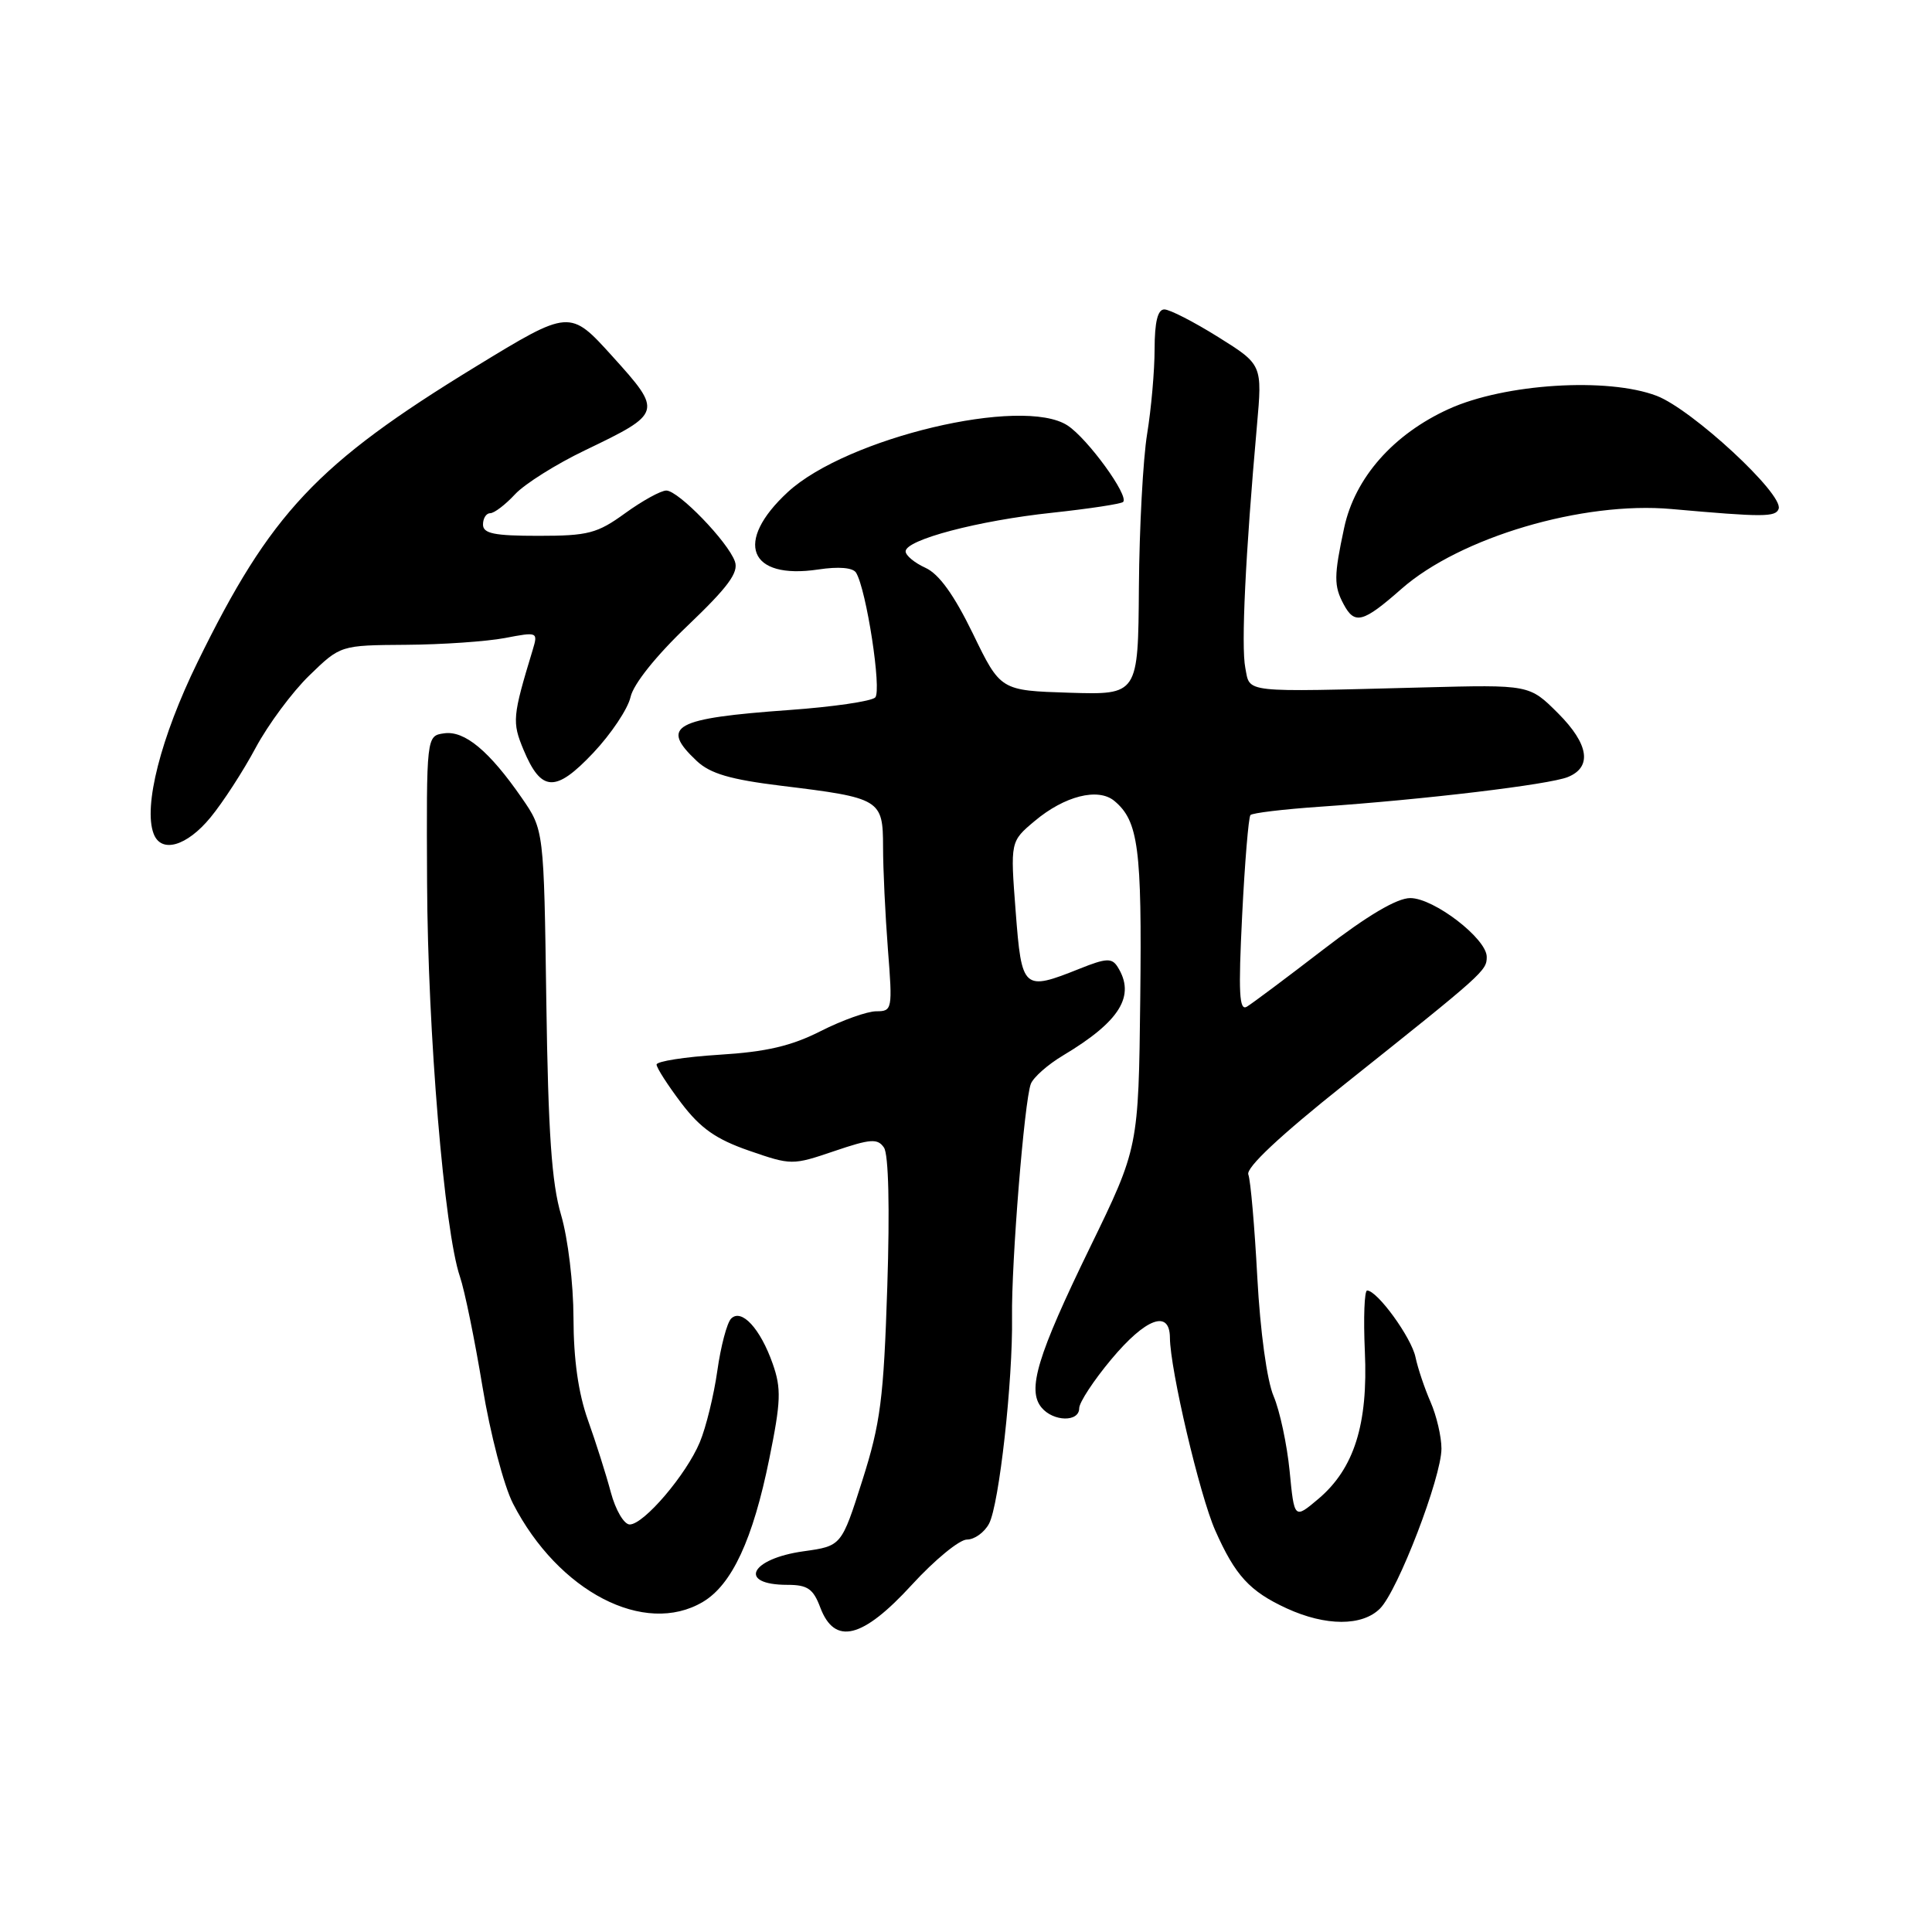 <?xml version="1.0" encoding="UTF-8" standalone="no"?>
<!DOCTYPE svg PUBLIC "-//W3C//DTD SVG 1.1//EN" "http://www.w3.org/Graphics/SVG/1.1/DTD/svg11.dtd" >
<svg xmlns="http://www.w3.org/2000/svg" xmlns:xlink="http://www.w3.org/1999/xlink" version="1.1" viewBox="0 0 256 256">
 <g >
 <path fill="currentColor"
d=" M 120.82 210.00 C 123.84 206.70 127.13 204.00 128.12 204.00 C 129.12 204.00 130.43 203.06 131.05 201.90 C 132.39 199.41 134.22 182.95 134.10 174.50 C 134.00 167.34 135.73 145.87 136.59 143.62 C 136.93 142.75 138.84 141.06 140.85 139.86 C 148.43 135.33 150.51 131.94 148.08 128.10 C 147.33 126.92 146.57 126.95 143.08 128.35 C 135.57 131.35 135.38 131.18 134.58 120.75 C 133.87 111.50 133.87 111.50 137.10 108.79 C 141.05 105.47 145.50 104.34 147.65 106.12 C 150.85 108.78 151.32 112.40 151.09 132.29 C 150.86 152.08 150.86 152.08 144.43 165.29 C 137.44 179.65 136.07 184.18 138.01 186.51 C 139.57 188.39 143.00 188.46 143.00 186.60 C 143.00 185.83 144.91 182.92 147.25 180.12 C 151.82 174.65 154.99 173.48 155.02 177.25 C 155.05 181.48 158.96 198.12 161.02 202.78 C 163.67 208.77 165.59 210.86 170.50 213.12 C 175.67 215.49 180.50 215.50 182.86 213.14 C 185.23 210.77 191.00 195.74 191.00 191.95 C 191.00 190.36 190.35 187.59 189.56 185.78 C 188.77 183.98 187.87 181.30 187.56 179.83 C 187.02 177.23 182.50 171.00 181.15 171.00 C 180.79 171.00 180.65 174.63 180.85 179.07 C 181.29 188.73 179.43 194.61 174.68 198.62 C 171.50 201.30 171.50 201.30 170.88 194.90 C 170.53 191.38 169.58 186.93 168.76 185.00 C 167.88 182.94 166.99 176.46 166.60 169.26 C 166.24 162.53 165.71 156.40 165.41 155.63 C 165.07 154.74 169.57 150.51 178.19 143.65 C 196.65 128.94 197.00 128.63 197.00 126.79 C 197.00 124.38 190.00 119.00 186.87 119.00 C 185.10 119.00 181.21 121.30 175.35 125.81 C 170.48 129.56 165.93 132.96 165.22 133.39 C 164.20 134.00 164.08 131.58 164.59 121.32 C 164.94 114.27 165.44 108.28 165.69 108.00 C 165.95 107.72 170.06 107.23 174.83 106.90 C 188.70 105.95 205.31 103.96 207.75 102.96 C 211.00 101.64 210.53 98.60 206.47 94.53 C 202.64 90.71 202.71 90.72 188.50 91.09 C 164.38 91.71 165.66 91.86 165.01 88.50 C 164.44 85.61 165.03 73.46 166.55 56.41 C 167.27 48.32 167.27 48.32 161.42 44.66 C 158.20 42.65 154.99 41.00 154.28 41.00 C 153.40 41.00 153.00 42.65 152.99 46.25 C 152.99 49.14 152.54 54.20 152.00 57.50 C 151.46 60.80 150.97 69.93 150.91 77.79 C 150.81 92.07 150.81 92.07 141.69 91.79 C 132.57 91.50 132.57 91.50 128.92 83.97 C 126.41 78.82 124.43 76.06 122.63 75.24 C 121.18 74.58 120.00 73.60 120.00 73.06 C 120.00 71.52 129.62 68.98 139.43 67.94 C 144.34 67.41 148.56 66.77 148.82 66.51 C 149.63 65.70 144.13 58.13 141.46 56.38 C 135.49 52.47 112.20 58.01 104.39 65.20 C 97.23 71.81 99.21 76.84 108.42 75.46 C 111.13 75.05 113.01 75.21 113.43 75.88 C 114.80 78.10 116.86 91.51 115.97 92.42 C 115.47 92.92 110.35 93.67 104.59 94.08 C 89.27 95.18 87.40 96.21 92.33 100.84 C 94.11 102.51 96.77 103.29 103.53 104.12 C 116.68 105.72 117.00 105.92 117.01 112.23 C 117.01 115.13 117.30 121.21 117.65 125.75 C 118.28 133.76 118.23 134.00 116.11 134.00 C 114.92 134.00 111.60 135.18 108.76 136.62 C 104.86 138.60 101.53 139.38 95.29 139.76 C 90.73 140.05 87.00 140.63 87.00 141.06 C 87.00 141.49 88.48 143.79 90.28 146.17 C 92.82 149.51 94.87 150.95 99.25 152.47 C 104.86 154.41 105.00 154.41 110.54 152.53 C 115.36 150.89 116.29 150.83 117.13 152.06 C 117.74 152.95 117.91 160.04 117.57 170.50 C 117.09 185.37 116.67 188.59 114.26 196.18 C 111.50 204.85 111.50 204.85 106.50 205.55 C 99.38 206.54 97.70 210.00 104.34 210.00 C 107.00 210.00 107.76 210.52 108.69 213.00 C 110.60 218.05 114.28 217.14 120.82 210.00 Z  M 93.12 212.27 C 96.98 209.99 99.77 203.99 101.94 193.27 C 103.48 185.70 103.54 183.98 102.39 180.71 C 100.75 176.04 98.26 173.34 96.88 174.72 C 96.33 175.27 95.51 178.37 95.05 181.63 C 94.59 184.88 93.55 189.14 92.73 191.10 C 90.94 195.40 85.31 202.00 83.44 202.00 C 82.69 202.00 81.57 200.10 80.94 197.75 C 80.32 195.41 78.95 191.10 77.90 188.16 C 76.63 184.59 76.00 180.12 75.99 174.66 C 75.98 170.07 75.26 164.10 74.35 161.00 C 73.10 156.80 72.64 150.12 72.39 132.73 C 72.07 109.97 72.07 109.97 69.14 105.73 C 64.83 99.50 61.56 96.78 58.85 97.17 C 56.50 97.50 56.50 97.50 56.59 117.00 C 56.68 136.81 58.87 163.08 60.94 169.15 C 61.57 170.99 62.91 177.56 63.93 183.74 C 64.96 189.99 66.76 196.87 67.98 199.24 C 73.99 210.91 85.40 216.83 93.12 212.27 Z  M 27.88 108.33 C 29.54 106.32 32.24 102.15 33.88 99.08 C 35.53 96.01 38.72 91.70 40.99 89.50 C 45.11 85.50 45.11 85.50 53.80 85.44 C 58.59 85.41 64.48 85.00 66.91 84.54 C 71.24 83.71 71.30 83.74 70.59 86.10 C 67.90 94.96 67.84 95.67 69.37 99.35 C 71.72 104.97 73.61 105.05 78.60 99.77 C 80.97 97.26 83.20 93.93 83.55 92.36 C 83.94 90.63 86.94 86.88 91.12 82.90 C 96.47 77.79 97.90 75.86 97.38 74.40 C 96.46 71.79 89.89 65.00 88.29 65.00 C 87.57 65.00 85.12 66.35 82.84 68.00 C 79.13 70.69 77.93 71.00 71.35 71.00 C 65.48 71.00 64.00 70.70 64.00 69.50 C 64.00 68.67 64.43 68.00 64.96 68.00 C 65.49 68.00 66.96 66.88 68.24 65.50 C 69.51 64.13 73.69 61.50 77.53 59.66 C 87.77 54.74 87.82 54.60 81.16 47.23 C 75.50 40.97 75.50 40.97 63.00 48.60 C 41.98 61.45 35.84 67.98 26.16 87.77 C 21.31 97.69 18.97 106.86 20.36 110.48 C 21.36 113.11 24.74 112.14 27.88 108.33 Z  M 185.70 78.03 C 193.47 71.20 209.71 66.39 221.50 67.45 C 233.62 68.53 235.30 68.53 235.68 67.42 C 236.35 65.48 224.21 54.25 219.52 52.45 C 213.01 49.97 199.40 50.83 192.00 54.18 C 184.62 57.53 179.53 63.31 178.11 69.93 C 176.74 76.32 176.73 77.63 178.04 80.07 C 179.50 82.81 180.60 82.52 185.70 78.03 Z "/>
</g>
</svg>